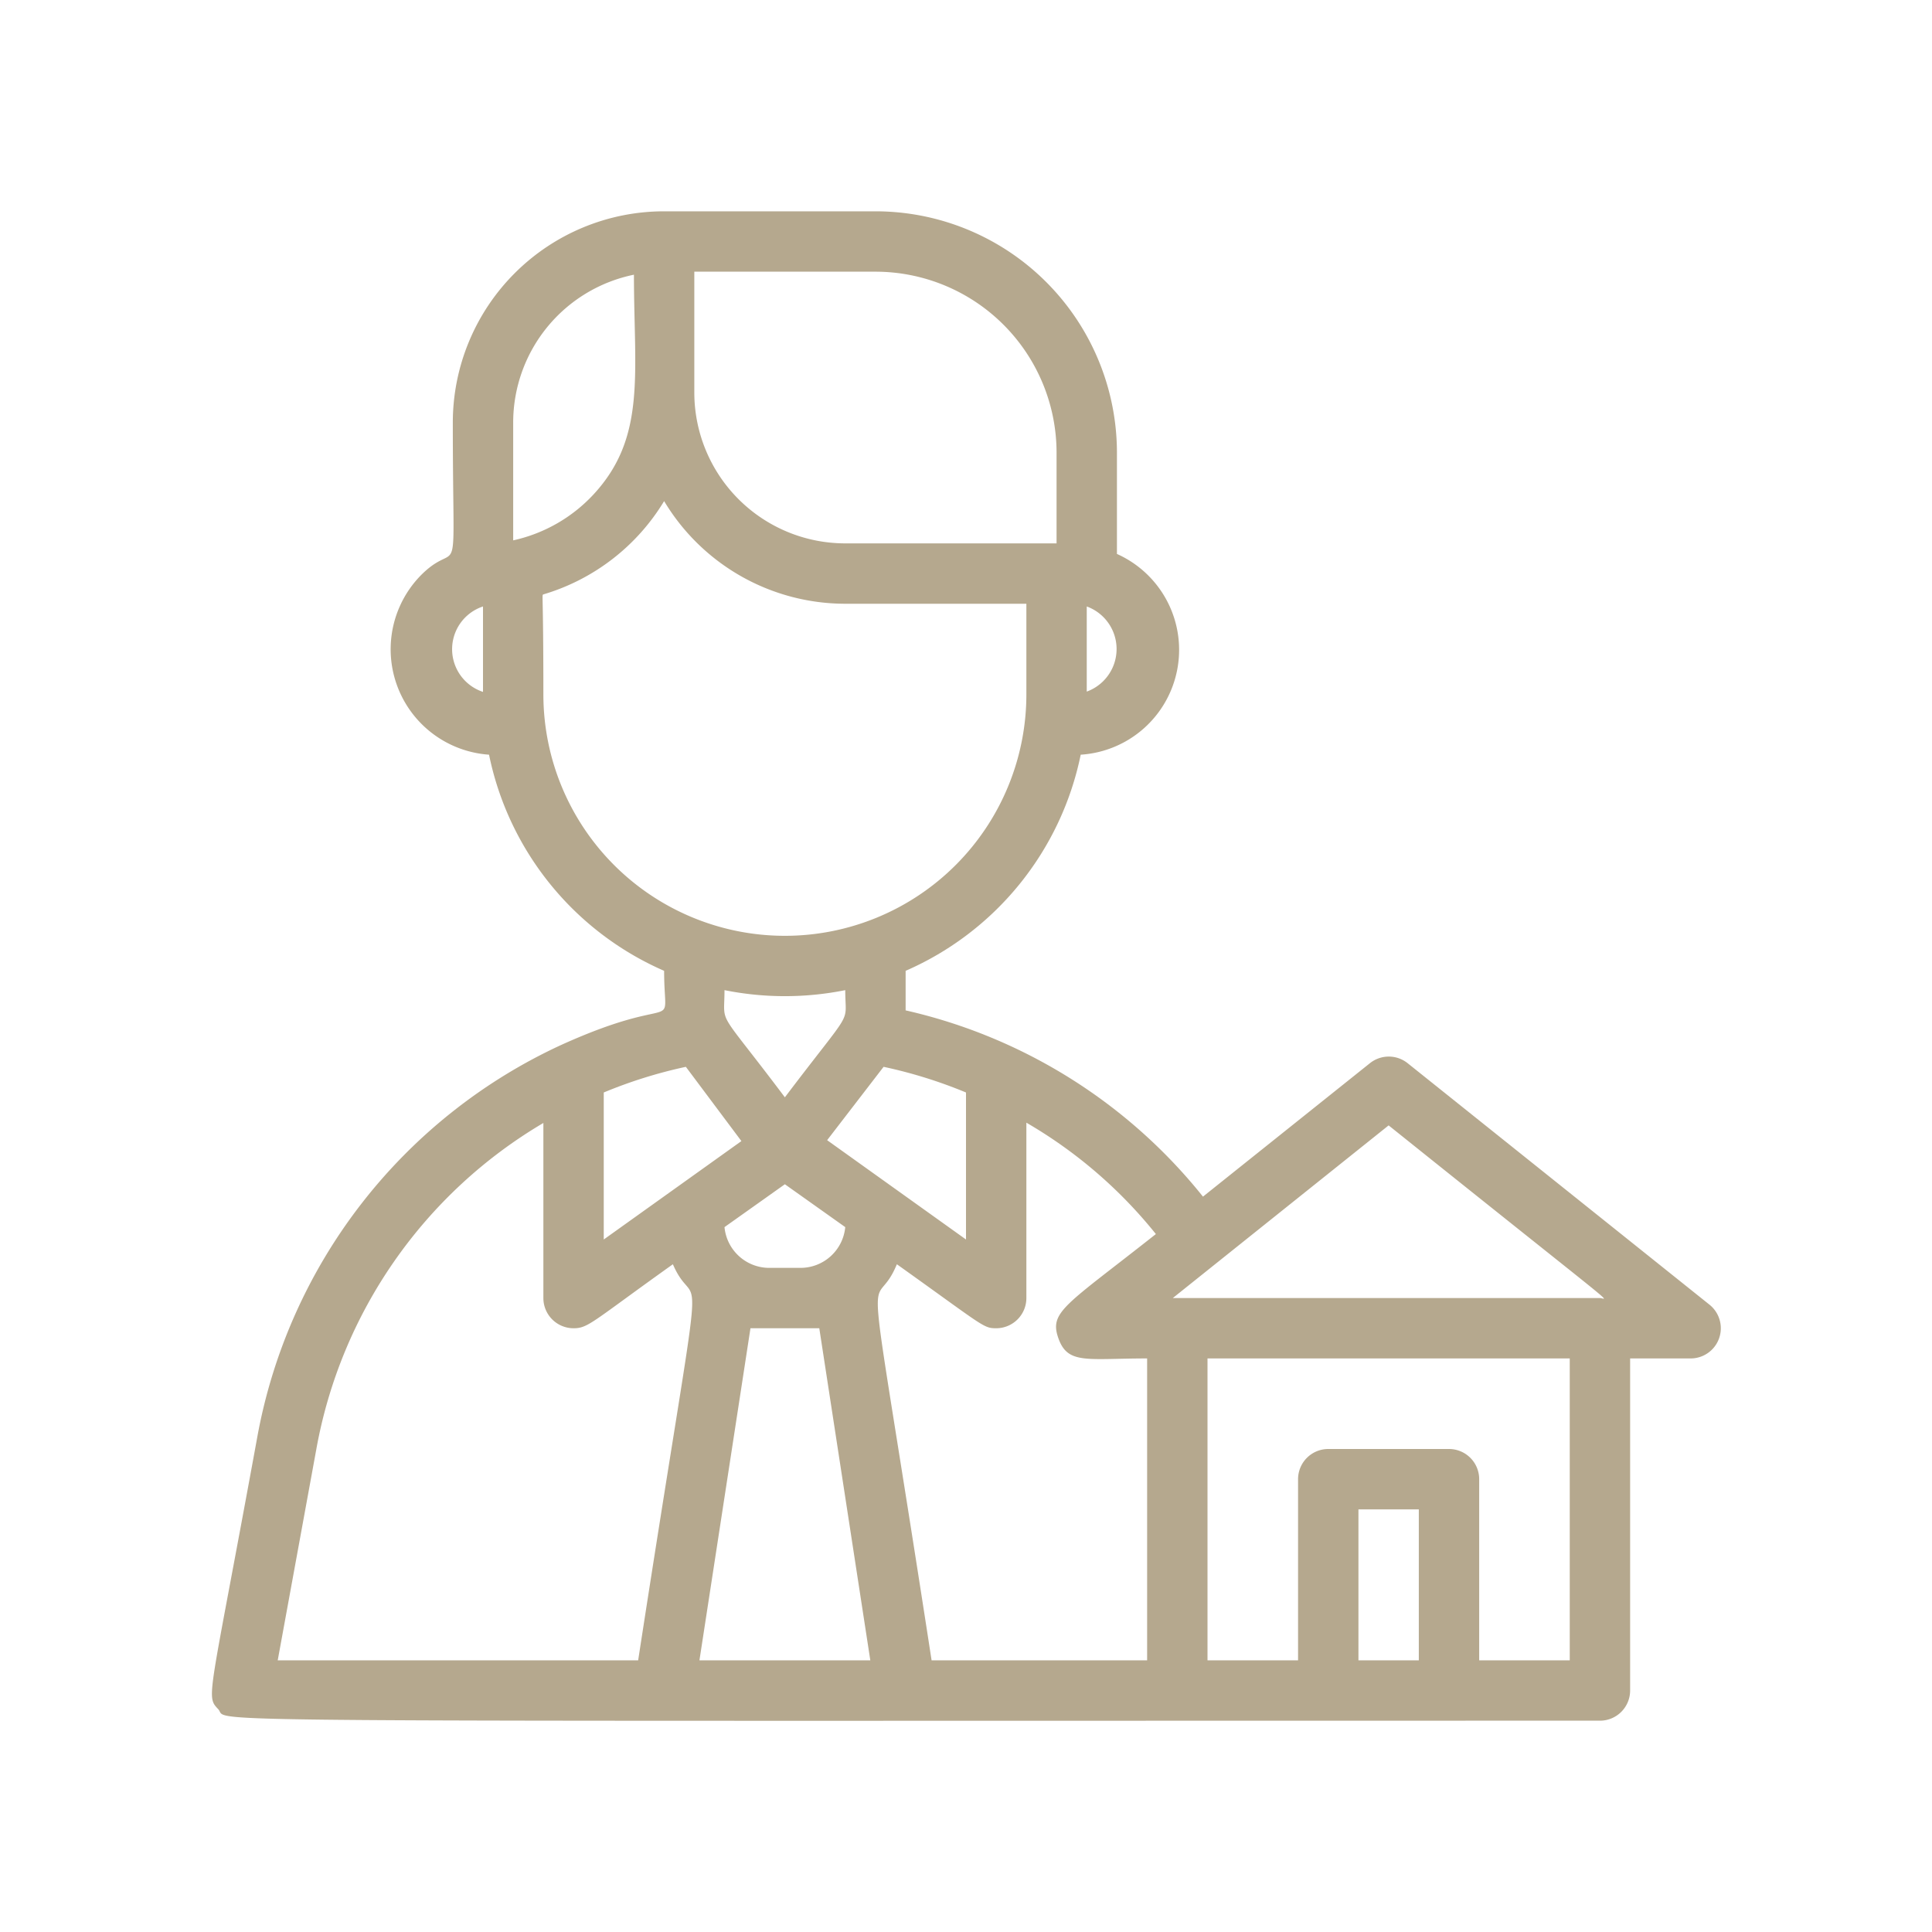 <svg xmlns="http://www.w3.org/2000/svg" viewBox="0 0 64 64"><defs><style>.cls-1{fill:#B5A88E;}</style></defs><title>broker</title><g id="broker"><path class="cls-1" d="M56.63,43.22l-10-8a1,1,0,0,0-1.25,0l-5.53,4.42A17.6,17.6,0,0,0,30,33.47V32.16A10,10,0,0,0,35.8,25,3.48,3.48,0,0,0,37,18.35V15a8,8,0,0,0-8-8H22a7,7,0,0,0-7,7c0,5.79.27,3.78-1,5A3.5,3.5,0,0,0,16.2,25,10,10,0,0,0,22,32.16c0,2.22.64.62-3.42,2.46a17.81,17.81,0,0,0-10.06,13c-1.6,8.76-1.71,8.55-1.29,9S4.49,57,53,57a1,1,0,0,0,1-1V45h2A1,1,0,0,0,56.63,43.22ZM46,37.28C54,43.69,53.23,43,53,43H38.85Zm-7.71,3.6c-3,2.37-3.54,2.57-3.23,3.45S36,45,38,45V55H30.86c-2.31-15-2-11.07-1.15-13.12C32.6,43.94,32.57,44,33,44a1,1,0,0,0,1-1V37.19A15.41,15.41,0,0,1,38.29,40.88ZM28,32.8c0,1.21.33.47-2,3.55-2.3-3.06-2-2.32-2-3.55A10.15,10.15,0,0,0,28,32.8Zm-4,7.85,2-1.42,2,1.42A1.49,1.49,0,0,1,26.5,42h-1A1.49,1.49,0,0,1,24,40.65Zm8-4.46v4.87l-4.6-3.29,1.87-2.43A15.67,15.67,0,0,1,32,36.19Zm4-13.28V20.09A1.5,1.5,0,0,1,36,22.91ZM35,15v3H28a5,5,0,0,1-5-5V9h6A6,6,0,0,1,35,15ZM21,9.1c0,3.28.42,5.38-1.34,7.28A5.13,5.13,0,0,1,17,17.9V14A5,5,0,0,1,21,9.1Zm-5,11v2.82A1.49,1.49,0,0,1,16,20.09ZM18,23c0-3.46-.06-3.27,0-3.31a7,7,0,0,0,4-3.09A7,7,0,0,0,28,20h6v3a8,8,0,0,1-16,0Zm4.72,12.34,1.84,2.46L20,41.06V36.19A15.63,15.63,0,0,1,22.72,35.34ZM10.48,48A15.79,15.79,0,0,1,18,37.2V43a1,1,0,0,0,1,1c.49,0,.61-.21,3.29-2.12.87,2,1.16-1.87-1.15,13.12H9.2Zm12.69,7,1.69-11h2.28l1.69,11ZM45,55V50h2v5Zm7,0H49V49a1,1,0,0,0-1-1H44a1,1,0,0,0-1,1v6H40V45H52Z"/></g></svg>